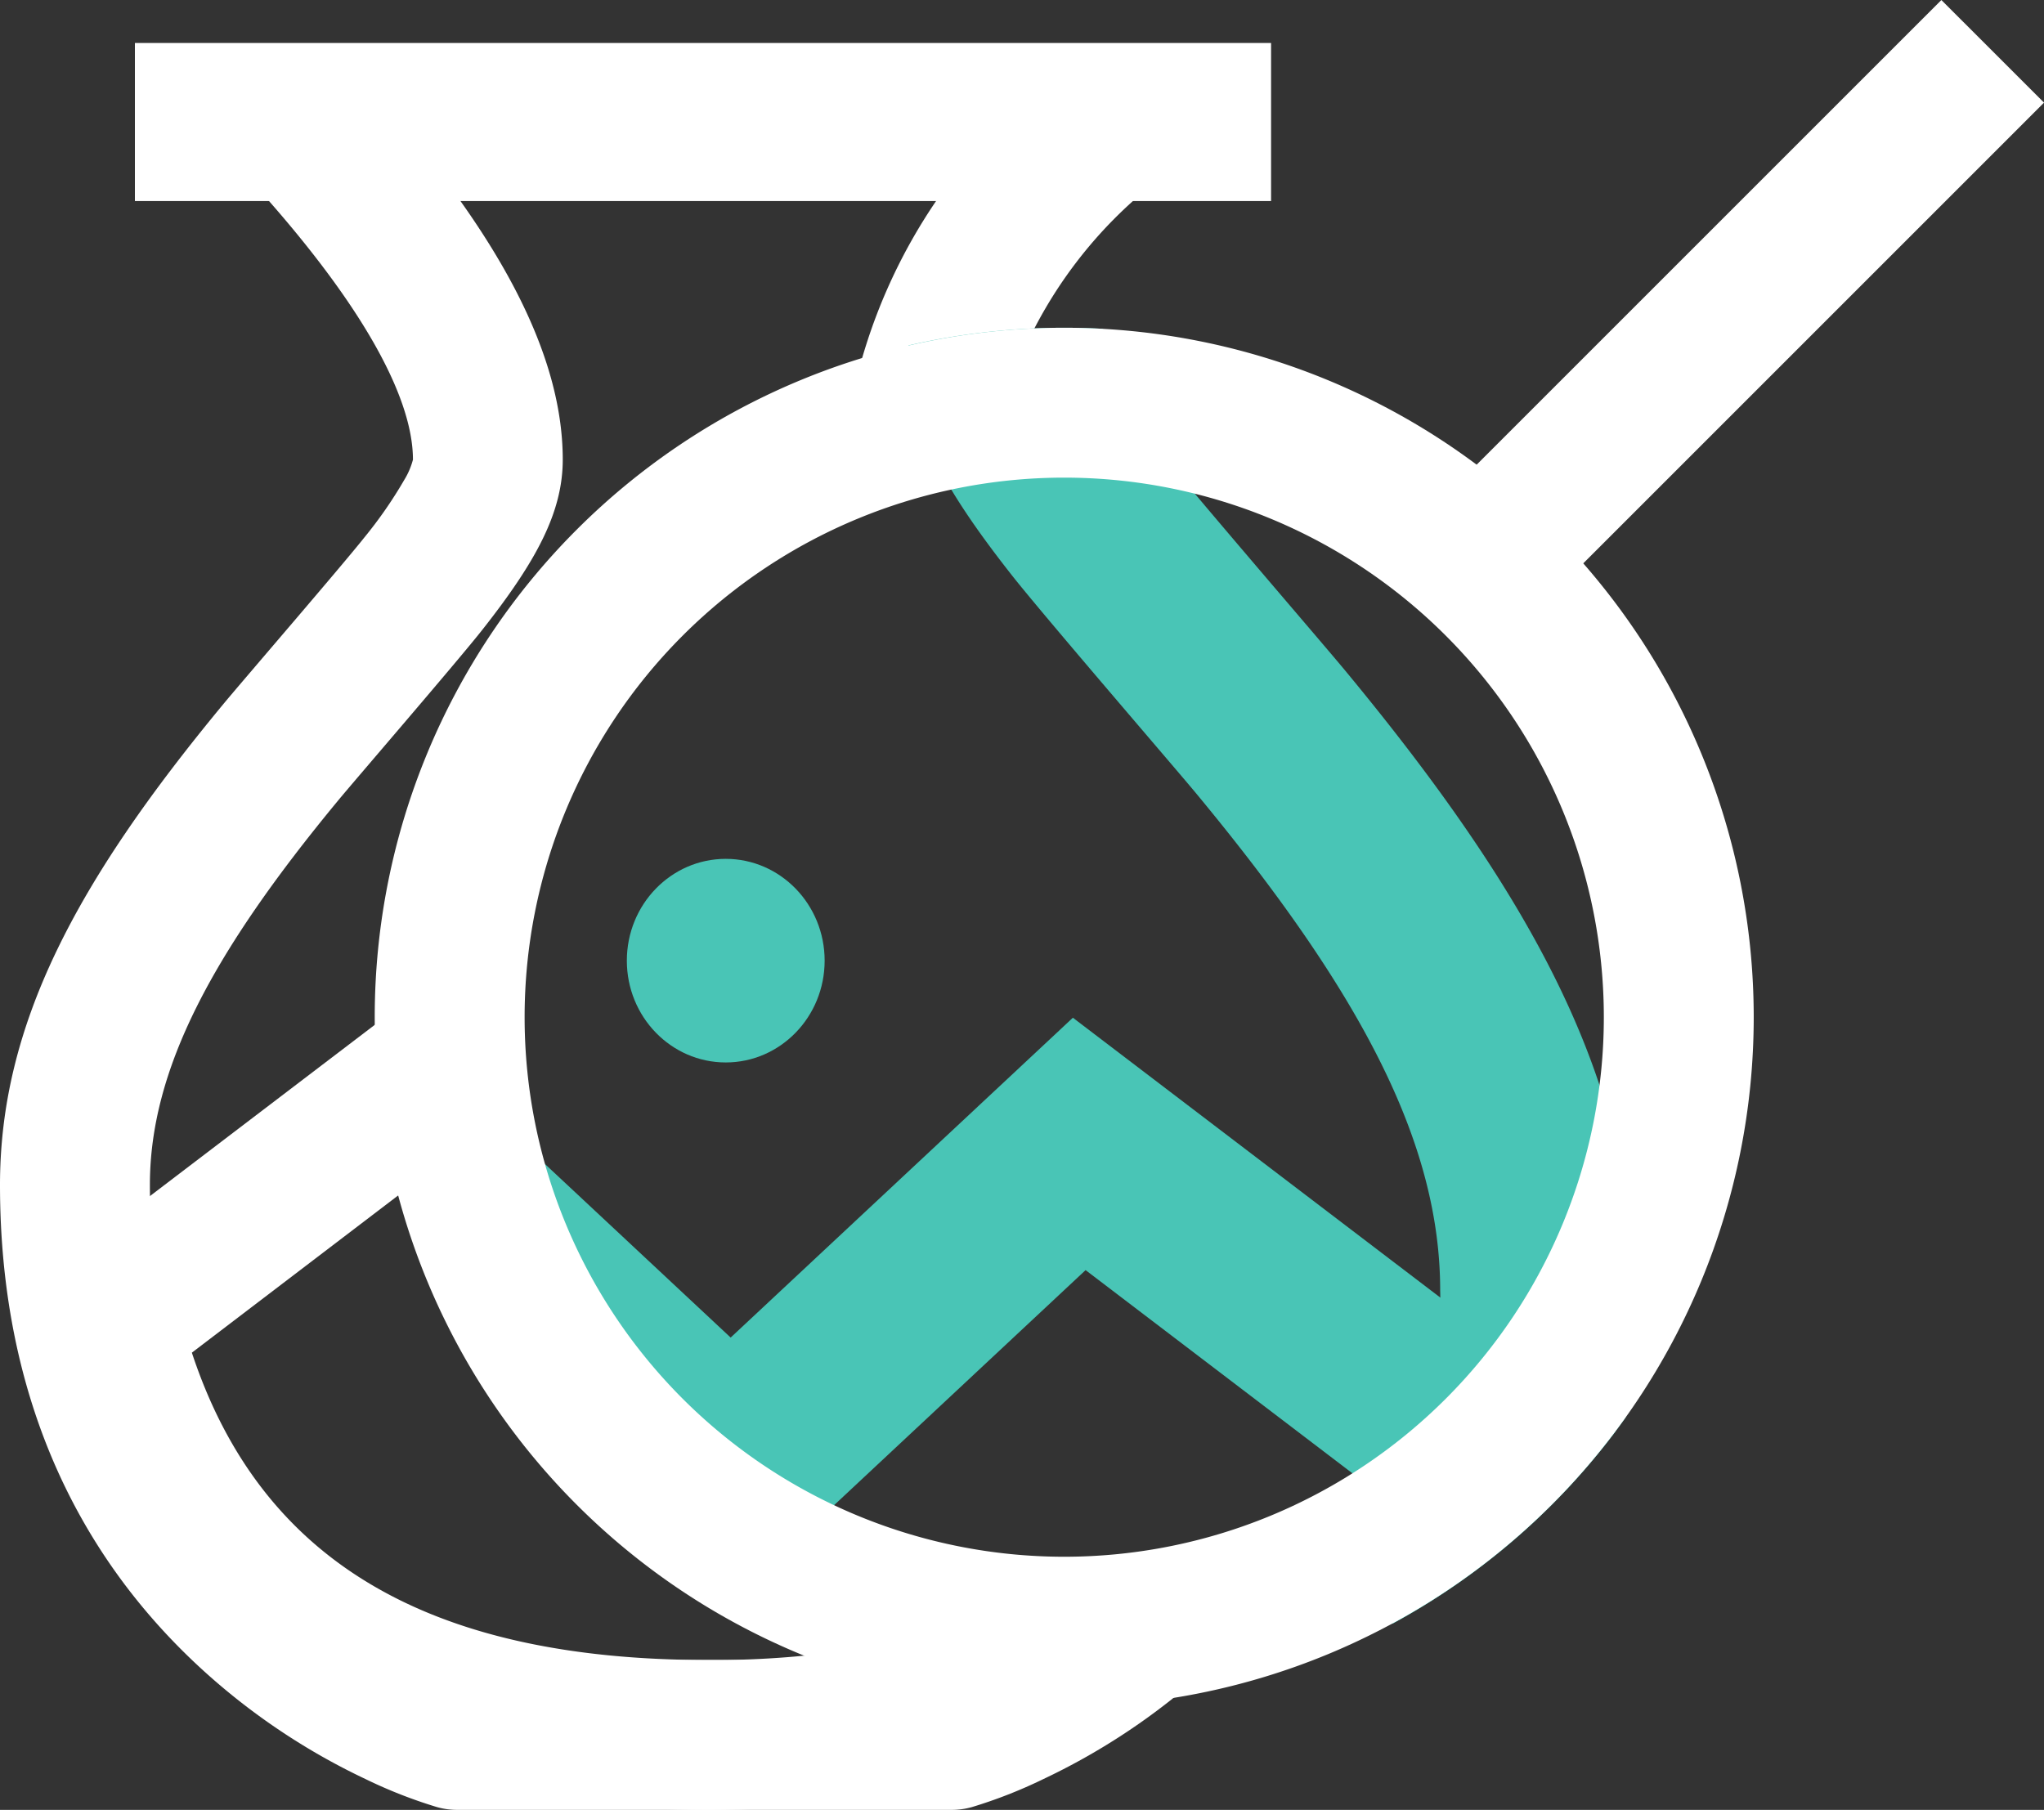 <?xml version="1.0" encoding="utf-8"?>
<svg xmlns="http://www.w3.org/2000/svg" width="68.183" height="60.38">
  <rect width="100%" height="100%" fill="#333333" stroke="none"/>
  <g data-name="Step 2 (White _ Green)">
    <g data-name="3-STEPS">
      <g data-name="Step-2-(White-&amp;-Green)">
        <g fill="#fff" fill-rule="evenodd">
          <path d="M28.469 13.081A18.416 18.416 0 0 1 31.3 6.598H15.282c2.308 3.22 3.49 6.105 3.49 8.736 0 1.765-.893 3.405-2.688 5.683-.819 1.039-4.241 5.007-4.772 5.648C7.078 31.779 5 35.682 5 39.528c0 5.71 2.055 9.856 5.507 12.823a17.094 17.094 0 0 0 3.824 2.48c.45.213.864.384 1.228.516l.091.032h14.92a22.188 22.188 0 0 0 10.079-.051q-.436.419-.9.815a22.057 22.057 0 0 1-4.945 3.208 16.032 16.032 0 0 1-2.388.936 2.5 2.5 0 0 1-.674.092H15.255a2.5 2.5 0 0 1-.674-.092 16.032 16.032 0 0 1-2.388-.936 22.057 22.057 0 0 1-4.945-3.208C2.729 52.259 0 46.752 0 39.528c0-5.338 2.538-10.106 7.46-16.051.594-.718 3.96-4.619 4.7-5.554a14.517 14.517 0 0 0 1.328-1.918 2.484 2.484 0 0 0 .287-.671c0-2.157-1.822-5.413-5.625-9.543a2.5 2.5 0 0 1 1.835-4.193h27.03a2.5 2.5 0 0 1 1.508 4.494 14.914 14.914 0 0 0-4.5 5.891 21.909 21.909 0 0 0-5.554 1.098z"/>
          <path d="M4.5 1.434h37.9v5.273H4.5z"/>
          <path data-name="Combined-Shape" d="M28.968 54.948a22.167 22.167 0 0 0 10.8.572c-3.9 3.226-9.326 4.859-16.142 4.859-12.26 0-20.009-5.284-22.531-15.616l-.388-1.59 12.8-9.749q-.007.255-.007.51a22.05 22.05 0 0 0 .641 5.292l-7.741 5.9c2.278 6.9 7.829 10.253 17.231 10.253a30.551 30.551 0 0 0 5.337-.431z"/>
        </g>
        <g data-name="Group-2-Copy">
          <g data-name="Group-12-Copy-3" fill="#49c5b6" transform="translate(16.5 10.934)">
            <path data-name="Combined-Shape" d="M13.806.589A23.071 23.071 0 0 1 19 0q.655 0 1.3.036a7.5 7.5 0 0 0-.059.911 3.2 3.2 0 0 0 .37.865 18.7 18.7 0 0 0 1.711 2.47c.949 1.2 5.284 6.23 6.05 7.155 6.34 7.659 9.61 13.8 9.61 20.678a34.086 34.086 0 0 1-.258 4.244 23.111 23.111 0 0 1-7.748 6.858q-.628.193-1.271.35a22.281 22.281 0 0 0 2.836-11.452c0-4.954-2.677-9.982-8.131-16.57-.684-.826-5.092-5.937-6.147-7.276C14.952 5.334 13.8 3.221 13.8.947q0-.178.006-.358z"/>
            <path data-name="Combined-Shape" d="M37.395 36.809a23.109 23.109 0 0 1-7.418 6.408q-.947.29-1.926.5a20.458 20.458 0 0 0 2.02-4.391l-10.358-7.888-9.476 8.857A23.226 23.226 0 0 1 .764 27.044l7.109 6.644 11.416-10.67z"/>
            <ellipse cx="3.299" cy="3.396" rx="3.299" ry="3.396" transform="translate(4.41 17.718)"/>
          </g>
        </g>
        <path d="M49.352 22.255l-3.424-3.424L64.76.001l3.424 3.423z" fill="#fff" fill-rule="evenodd"/>
        <path data-name="Oval" d="M53.5 33.934a18 18 0 1 0-18 18 18 18 0 0 0 18-18zm5 0a23 23 0 1 1-23-23 23 23 0 0 1 23 23z" fill="#fff" fill-rule="evenodd"/>
      </g>
    </g>
  </g>
</svg>
